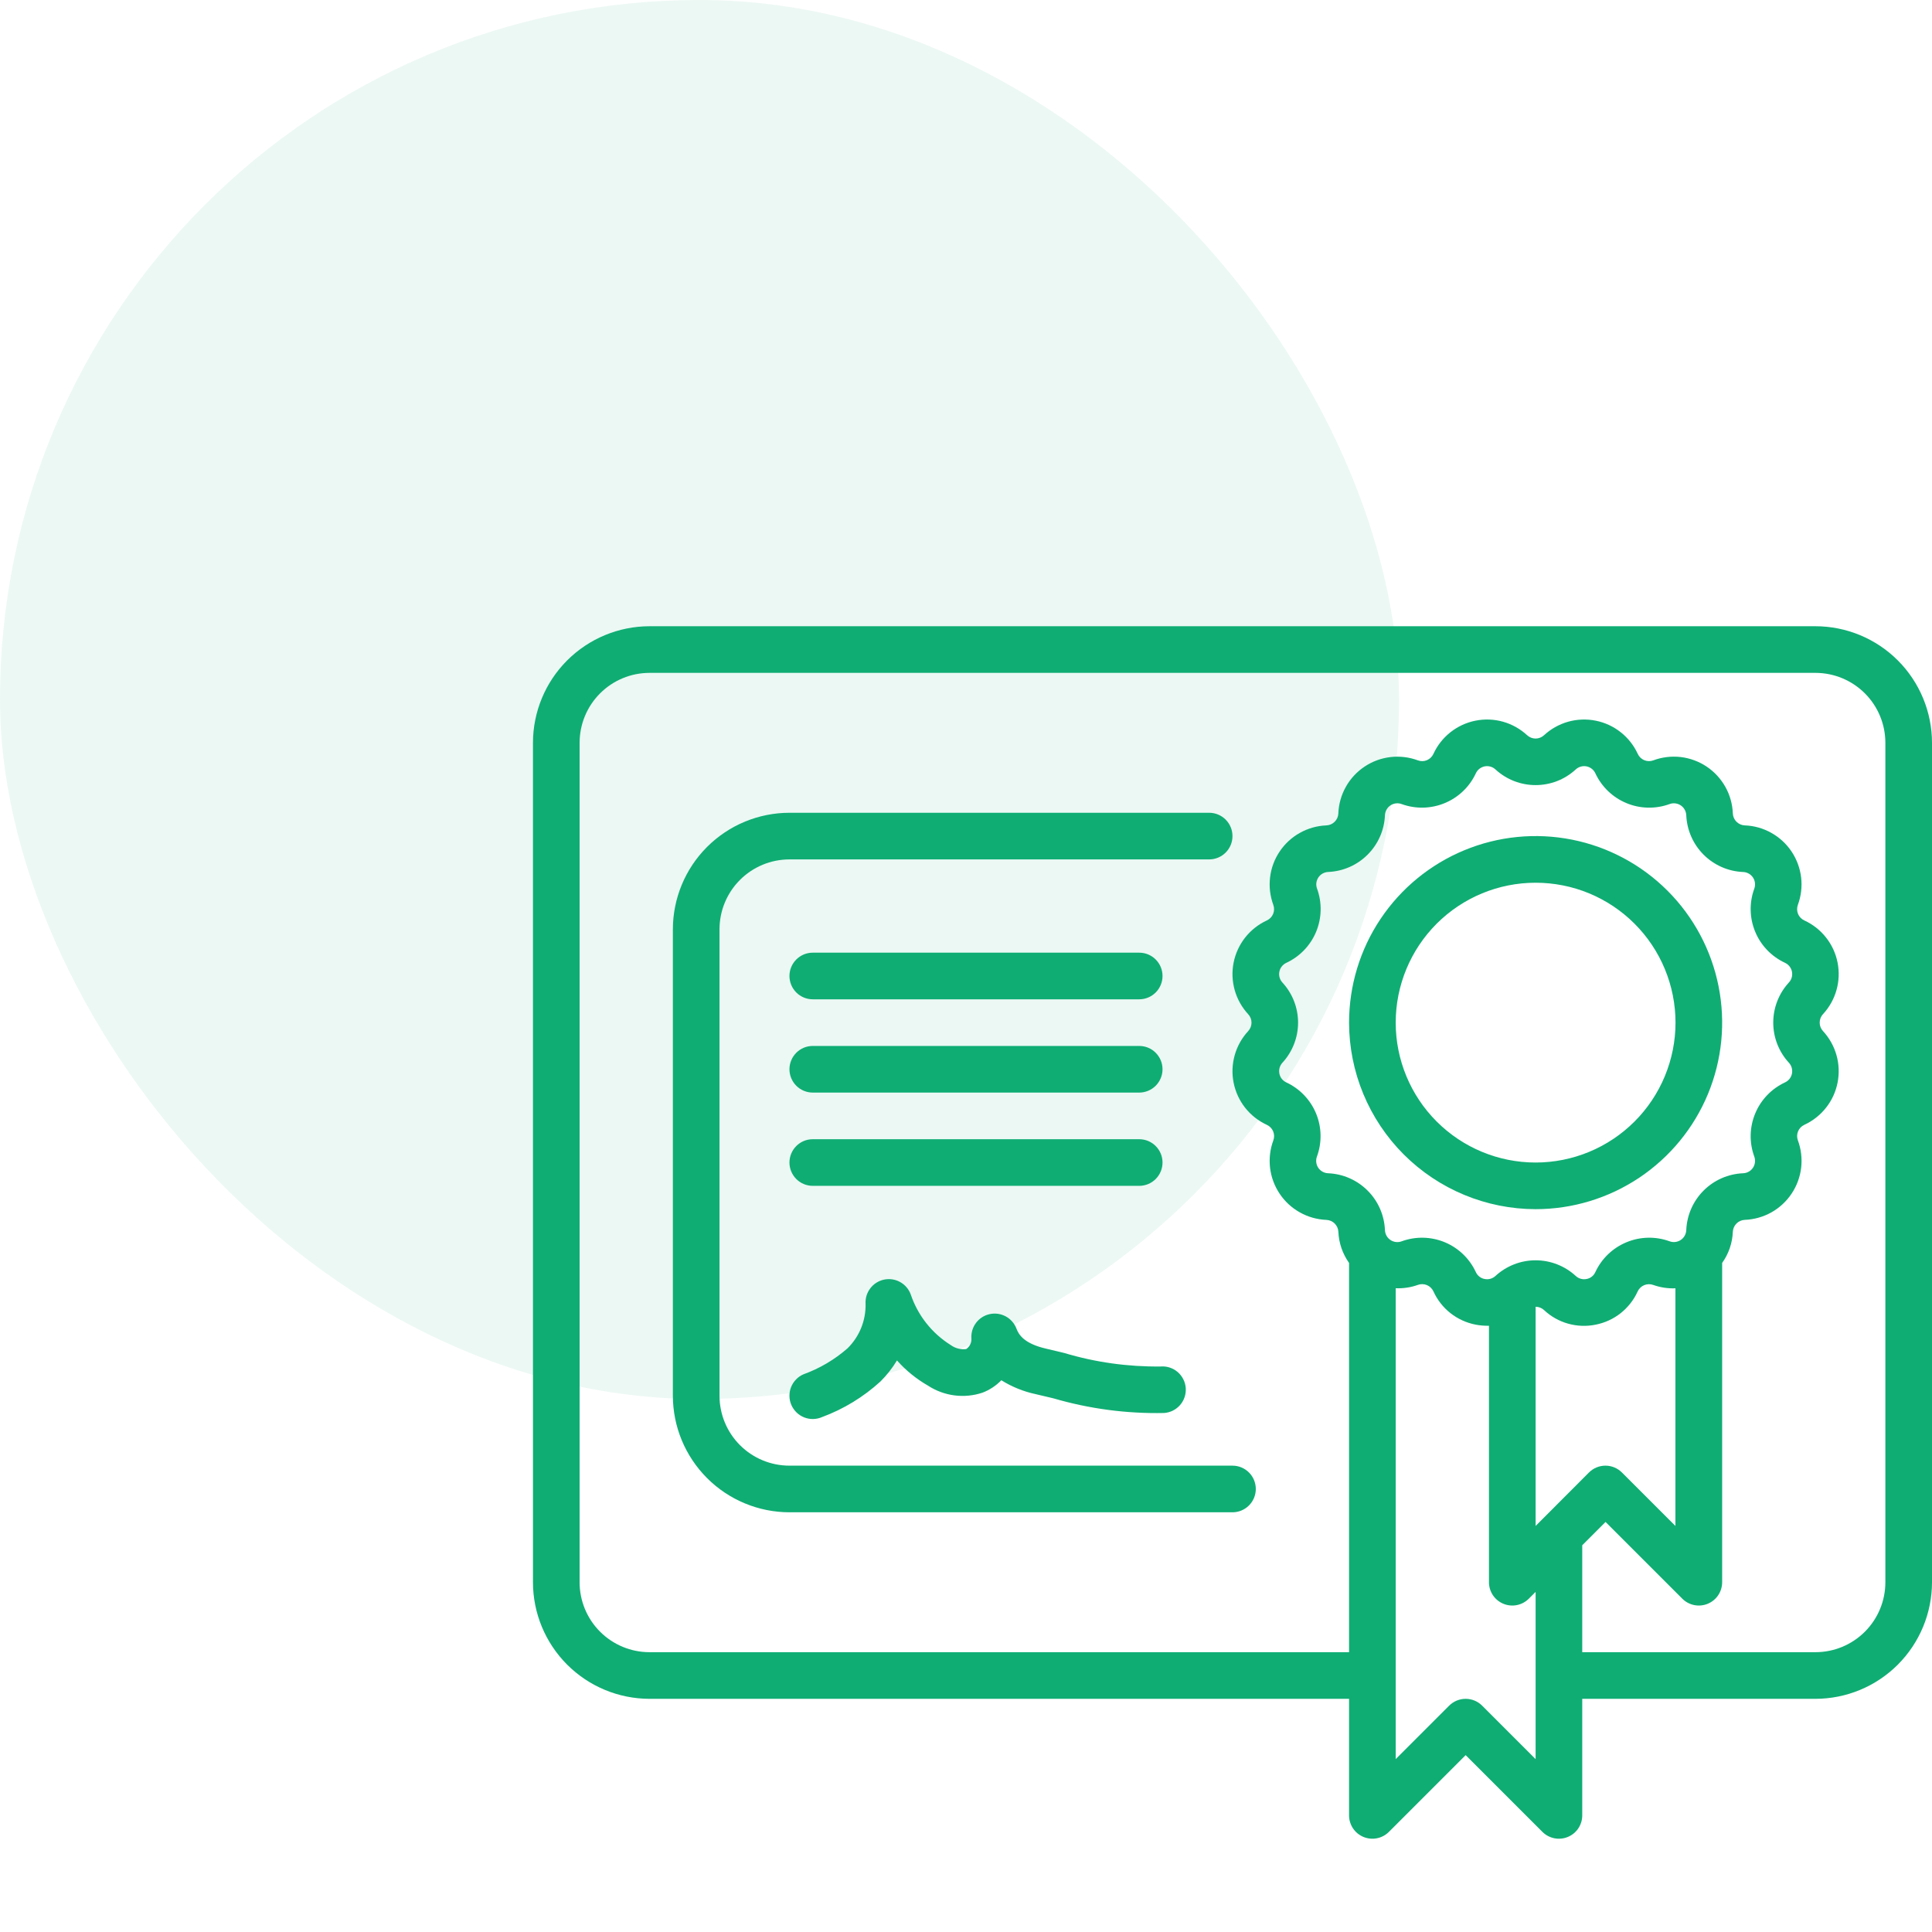 <svg width="58" height="58" viewBox="0 0 58 58" fill="none" xmlns="http://www.w3.org/2000/svg">
<rect width="42" height="42" rx="21" fill="#0FAD74" fill-opacity="0.08"/>
<g clip-path="url(#clip0_70_615)">
<path d="M54.5 18.8H19.5C18.572 18.801 17.683 19.17 17.026 19.826C16.37 20.482 16.001 21.372 16 22.3V47.5C16.001 48.428 16.37 49.317 17.026 49.974C17.683 50.63 18.572 50.999 19.5 51H40.5V54.5C40.5 54.638 40.541 54.773 40.618 54.889C40.695 55.004 40.804 55.093 40.932 55.146C41.06 55.199 41.201 55.213 41.337 55.186C41.472 55.159 41.597 55.093 41.695 54.995L44 52.69L46.305 54.995C46.403 55.093 46.528 55.159 46.663 55.186C46.799 55.213 46.94 55.199 47.068 55.146C47.196 55.093 47.305 55.004 47.382 54.889C47.459 54.773 47.5 54.638 47.5 54.5V51H54.5C55.428 50.999 56.318 50.63 56.974 49.974C57.63 49.317 57.999 48.428 58 47.5V22.3C57.999 21.372 57.63 20.482 56.974 19.826C56.318 19.17 55.428 18.801 54.5 18.8ZM38.617 32.495C38.564 32.471 38.517 32.434 38.48 32.388C38.444 32.342 38.419 32.288 38.408 32.23C38.396 32.172 38.399 32.113 38.414 32.056C38.431 32 38.459 31.948 38.499 31.904C38.801 31.576 38.969 31.146 38.969 30.7C38.969 30.254 38.801 29.824 38.499 29.496C38.459 29.453 38.43 29.401 38.414 29.344C38.398 29.287 38.396 29.228 38.408 29.17C38.419 29.112 38.444 29.058 38.481 29.012C38.517 28.966 38.564 28.929 38.618 28.904C39.022 28.716 39.341 28.383 39.512 27.971C39.682 27.558 39.692 27.097 39.539 26.678C39.519 26.623 39.511 26.564 39.518 26.506C39.525 26.447 39.546 26.391 39.578 26.342C39.611 26.294 39.655 26.253 39.706 26.224C39.757 26.196 39.815 26.179 39.873 26.177C40.319 26.158 40.742 25.973 41.057 25.657C41.373 25.342 41.559 24.919 41.577 24.473C41.58 24.415 41.596 24.357 41.625 24.306C41.653 24.254 41.694 24.211 41.743 24.178C41.792 24.145 41.848 24.125 41.906 24.118C41.965 24.111 42.024 24.118 42.079 24.139C42.498 24.291 42.959 24.281 43.371 24.11C43.783 23.94 44.117 23.621 44.305 23.217C44.33 23.163 44.366 23.116 44.412 23.08C44.459 23.044 44.513 23.018 44.57 23.007C44.628 22.996 44.687 22.998 44.744 23.014C44.8 23.03 44.852 23.059 44.895 23.099C45.576 23.726 46.624 23.726 47.305 23.099C47.348 23.059 47.4 23.03 47.456 23.014C47.513 22.998 47.573 22.996 47.63 23.007C47.688 23.019 47.742 23.044 47.788 23.081C47.834 23.117 47.871 23.164 47.895 23.218C48.084 23.622 48.417 23.941 48.829 24.111C49.241 24.282 49.702 24.291 50.121 24.139C50.176 24.118 50.235 24.111 50.294 24.118C50.352 24.125 50.408 24.145 50.457 24.178C50.506 24.211 50.547 24.254 50.575 24.306C50.604 24.357 50.62 24.415 50.623 24.473C50.642 24.92 50.828 25.343 51.144 25.659C51.46 25.974 51.883 26.16 52.33 26.178C52.389 26.18 52.446 26.196 52.497 26.225C52.549 26.253 52.592 26.294 52.625 26.343C52.658 26.392 52.678 26.447 52.685 26.506C52.692 26.564 52.685 26.623 52.665 26.678C52.511 27.097 52.521 27.559 52.692 27.971C52.862 28.383 53.182 28.716 53.587 28.904C53.64 28.929 53.687 28.966 53.723 29.012C53.759 29.058 53.784 29.112 53.796 29.17C53.807 29.227 53.805 29.287 53.789 29.343C53.773 29.4 53.744 29.452 53.704 29.495C53.402 29.823 53.234 30.253 53.234 30.7C53.234 31.146 53.402 31.576 53.704 31.904C53.744 31.947 53.773 31.999 53.789 32.056C53.805 32.112 53.807 32.172 53.796 32.23C53.784 32.288 53.759 32.342 53.723 32.388C53.686 32.434 53.639 32.471 53.586 32.495C53.181 32.684 52.862 33.017 52.692 33.429C52.521 33.841 52.511 34.302 52.665 34.721C52.685 34.776 52.692 34.836 52.685 34.894C52.678 34.952 52.658 35.008 52.625 35.057C52.592 35.106 52.549 35.147 52.497 35.175C52.446 35.204 52.389 35.22 52.33 35.222C51.883 35.24 51.459 35.426 51.143 35.742C50.826 36.059 50.641 36.483 50.623 36.93C50.62 36.989 50.604 37.046 50.575 37.097C50.547 37.149 50.506 37.193 50.457 37.225C50.408 37.258 50.352 37.278 50.294 37.285C50.235 37.292 50.176 37.285 50.121 37.264C49.702 37.112 49.241 37.122 48.829 37.293C48.417 37.463 48.083 37.782 47.895 38.186C47.871 38.24 47.835 38.288 47.789 38.324C47.743 38.361 47.689 38.386 47.631 38.396C47.573 38.408 47.513 38.406 47.457 38.39C47.4 38.374 47.348 38.345 47.305 38.305C46.976 38.003 46.546 37.835 46.1 37.835C45.654 37.835 45.224 38.003 44.895 38.305C44.852 38.345 44.8 38.374 44.743 38.39C44.687 38.406 44.627 38.408 44.569 38.396C44.511 38.386 44.457 38.361 44.411 38.324C44.365 38.288 44.328 38.24 44.304 38.186C44.116 37.782 43.783 37.463 43.371 37.292C42.959 37.122 42.498 37.112 42.079 37.265C42.024 37.286 41.965 37.293 41.906 37.286C41.848 37.279 41.792 37.259 41.743 37.226C41.694 37.193 41.653 37.15 41.625 37.098C41.596 37.047 41.58 36.989 41.577 36.931C41.559 36.483 41.374 36.059 41.057 35.743C40.741 35.426 40.317 35.24 39.87 35.222C39.811 35.22 39.754 35.203 39.703 35.175C39.651 35.146 39.608 35.106 39.575 35.057C39.542 35.008 39.522 34.952 39.515 34.894C39.508 34.836 39.515 34.776 39.535 34.721C39.689 34.303 39.68 33.842 39.51 33.429C39.34 33.017 39.021 32.684 38.617 32.495ZM46.306 45.604L46.1 45.81V39.23C46.194 39.23 46.284 39.265 46.353 39.329C46.557 39.521 46.805 39.661 47.075 39.737C47.345 39.813 47.629 39.824 47.904 39.767C48.178 39.713 48.436 39.595 48.655 39.421C48.874 39.247 49.049 39.024 49.164 38.769C49.203 38.684 49.274 38.617 49.36 38.581C49.447 38.545 49.544 38.543 49.632 38.575C49.845 38.651 50.07 38.685 50.297 38.676V45.81L48.691 44.205C48.56 44.074 48.382 44 48.197 44C48.011 44 47.833 44.074 47.702 44.205L46.306 45.604ZM46.1 52.81L44.495 51.205C44.364 51.074 44.186 51 44 51C43.814 51 43.636 51.074 43.505 51.205L41.9 52.81V38.674C42.126 38.683 42.352 38.65 42.564 38.574C42.652 38.541 42.749 38.543 42.836 38.579C42.922 38.614 42.992 38.682 43.032 38.767C43.147 39.022 43.322 39.246 43.542 39.42C43.762 39.594 44.021 39.712 44.296 39.766C44.429 39.792 44.564 39.803 44.7 39.8V47.5C44.7 47.638 44.741 47.773 44.818 47.889C44.895 48.004 45.004 48.093 45.132 48.146C45.26 48.199 45.401 48.213 45.536 48.186C45.672 48.159 45.797 48.093 45.895 47.995L46.1 47.79V52.81ZM56.6 47.5C56.6 48.057 56.379 48.591 55.985 48.985C55.591 49.379 55.057 49.6 54.5 49.6H47.5V46.39L48.2 45.69L50.505 47.995C50.603 48.093 50.728 48.159 50.864 48.186C50.999 48.213 51.14 48.199 51.268 48.146C51.396 48.093 51.505 48.004 51.582 47.889C51.659 47.773 51.7 47.638 51.7 47.5V37.915C51.896 37.64 52.007 37.316 52.021 36.979C52.025 36.885 52.065 36.796 52.131 36.73C52.197 36.664 52.286 36.625 52.38 36.621C52.66 36.61 52.933 36.533 53.177 36.397C53.421 36.26 53.63 36.067 53.785 35.834C53.941 35.602 54.039 35.335 54.072 35.057C54.104 34.779 54.071 34.497 53.974 34.235C53.941 34.147 53.943 34.05 53.979 33.964C54.015 33.877 54.082 33.807 54.167 33.768C54.421 33.651 54.645 33.475 54.818 33.255C54.992 33.036 55.111 32.778 55.165 32.503C55.22 32.228 55.209 31.945 55.132 31.675C55.056 31.406 54.917 31.158 54.727 30.953C54.663 30.884 54.628 30.793 54.628 30.7C54.628 30.606 54.663 30.515 54.727 30.446C54.917 30.241 55.056 29.994 55.132 29.724C55.209 29.454 55.22 29.171 55.165 28.896C55.111 28.621 54.992 28.364 54.818 28.144C54.645 27.924 54.421 27.749 54.167 27.632C54.082 27.593 54.014 27.523 53.978 27.436C53.943 27.35 53.941 27.253 53.973 27.165C54.07 26.902 54.104 26.62 54.071 26.342C54.038 26.064 53.94 25.798 53.785 25.565C53.629 25.332 53.421 25.14 53.176 25.003C52.932 24.866 52.659 24.789 52.379 24.779C52.285 24.775 52.197 24.736 52.13 24.669C52.064 24.603 52.025 24.515 52.021 24.421C52.01 24.141 51.934 23.868 51.797 23.623C51.66 23.379 51.468 23.17 51.235 23.014C51.002 22.859 50.736 22.76 50.458 22.727C50.18 22.695 49.898 22.728 49.635 22.826C49.547 22.859 49.45 22.857 49.363 22.822C49.276 22.786 49.206 22.718 49.167 22.633C49.05 22.378 48.875 22.155 48.655 21.982C48.435 21.808 48.177 21.689 47.903 21.635C47.628 21.58 47.344 21.591 47.075 21.667C46.805 21.744 46.557 21.883 46.352 22.073C46.283 22.136 46.193 22.172 46.099 22.172C46.006 22.172 45.916 22.136 45.847 22.073C45.641 21.883 45.394 21.744 45.124 21.667C44.855 21.591 44.571 21.58 44.296 21.635C44.022 21.689 43.764 21.808 43.544 21.982C43.324 22.155 43.149 22.378 43.032 22.633C42.993 22.718 42.923 22.786 42.836 22.822C42.749 22.858 42.652 22.859 42.564 22.826C42.301 22.729 42.019 22.695 41.741 22.728C41.463 22.761 41.196 22.859 40.964 23.015C40.731 23.171 40.538 23.379 40.402 23.624C40.265 23.868 40.188 24.142 40.178 24.422C40.174 24.515 40.135 24.604 40.068 24.67C40.002 24.736 39.913 24.775 39.82 24.779C39.54 24.79 39.267 24.867 39.022 25.004C38.778 25.14 38.569 25.333 38.414 25.566C38.258 25.799 38.16 26.065 38.128 26.343C38.095 26.621 38.129 26.903 38.226 27.166C38.258 27.253 38.256 27.35 38.22 27.437C38.184 27.523 38.117 27.593 38.032 27.632C37.778 27.749 37.555 27.925 37.381 28.145C37.208 28.365 37.089 28.622 37.034 28.897C36.979 29.172 36.991 29.456 37.067 29.725C37.143 29.995 37.282 30.242 37.472 30.448C37.536 30.517 37.571 30.607 37.571 30.701C37.571 30.795 37.536 30.885 37.472 30.954C37.282 31.159 37.143 31.407 37.067 31.676C36.991 31.946 36.979 32.23 37.034 32.504C37.089 32.779 37.208 33.037 37.381 33.257C37.555 33.476 37.778 33.652 38.032 33.769C38.118 33.808 38.185 33.878 38.221 33.964C38.257 34.051 38.259 34.148 38.226 34.236C38.129 34.498 38.096 34.78 38.128 35.058C38.161 35.336 38.259 35.602 38.415 35.835C38.57 36.068 38.779 36.261 39.023 36.397C39.267 36.534 39.541 36.611 39.82 36.622C40.014 36.63 40.17 36.786 40.179 36.98C40.193 37.316 40.305 37.64 40.5 37.915V49.6H19.5C18.943 49.6 18.409 49.379 18.015 48.985C17.621 48.591 17.4 48.057 17.4 47.5V22.3C17.4 21.743 17.621 21.209 18.015 20.815C18.409 20.421 18.943 20.2 19.5 20.2H54.5C55.057 20.2 55.591 20.421 55.985 20.815C56.379 21.209 56.6 21.743 56.6 22.3V47.5Z" fill="#0FAD74"/>
<path d="M23.7 44C23.143 44 22.609 43.779 22.215 43.385C21.821 42.991 21.6 42.457 21.6 41.9V27.9C21.6 27.343 21.821 26.809 22.215 26.415C22.609 26.021 23.143 25.8 23.7 25.8H36.3C36.486 25.8 36.664 25.726 36.795 25.595C36.926 25.464 37 25.286 37 25.1C37 24.914 36.926 24.736 36.795 24.605C36.664 24.474 36.486 24.4 36.3 24.4H23.7C22.772 24.401 21.882 24.77 21.226 25.426C20.57 26.082 20.201 26.972 20.2 27.9V41.9C20.201 42.828 20.57 43.717 21.226 44.373C21.882 45.03 22.772 45.399 23.7 45.4H37C37.186 45.4 37.364 45.326 37.495 45.195C37.626 45.064 37.7 44.886 37.7 44.7C37.7 44.514 37.626 44.336 37.495 44.205C37.364 44.074 37.186 44 37 44H23.7Z" fill="#0FAD74"/>
<path d="M24.4 35.6H34.2C34.386 35.6 34.564 35.526 34.695 35.395C34.826 35.263 34.9 35.085 34.9 34.9C34.9 34.714 34.826 34.536 34.695 34.405C34.564 34.273 34.386 34.2 34.2 34.2H24.4C24.214 34.2 24.036 34.273 23.905 34.405C23.774 34.536 23.7 34.714 23.7 34.9C23.7 35.085 23.774 35.263 23.905 35.395C24.036 35.526 24.214 35.6 24.4 35.6ZM24.4 32.8H34.2C34.386 32.8 34.564 32.726 34.695 32.595C34.826 32.463 34.9 32.285 34.9 32.1C34.9 31.914 34.826 31.736 34.695 31.605C34.564 31.473 34.386 31.4 34.2 31.4H24.4C24.214 31.4 24.036 31.473 23.905 31.605C23.774 31.736 23.7 31.914 23.7 32.1C23.7 32.285 23.774 32.463 23.905 32.595C24.036 32.726 24.214 32.8 24.4 32.8ZM24.4 30H34.2C34.386 30 34.564 29.926 34.695 29.795C34.826 29.663 34.9 29.485 34.9 29.3C34.9 29.114 34.826 28.936 34.695 28.805C34.564 28.673 34.386 28.6 34.2 28.6H24.4C24.214 28.6 24.036 28.673 23.905 28.805C23.774 28.936 23.7 29.114 23.7 29.3C23.7 29.485 23.774 29.663 23.905 29.795C24.036 29.926 24.214 30 24.4 30ZM23.758 42.18C23.795 42.264 23.848 42.34 23.914 42.404C23.98 42.468 24.058 42.518 24.144 42.552C24.23 42.585 24.321 42.602 24.413 42.6C24.505 42.598 24.596 42.578 24.68 42.541C25.328 42.301 25.924 41.937 26.434 41.471C26.624 41.282 26.789 41.071 26.928 40.841C27.195 41.142 27.509 41.397 27.858 41.597C28.345 41.915 28.95 41.993 29.501 41.807C29.712 41.725 29.903 41.599 30.061 41.436C30.378 41.634 30.727 41.775 31.092 41.853L31.621 41.978C32.701 42.294 33.823 42.443 34.949 42.419C35.041 42.412 35.13 42.388 35.212 42.347C35.294 42.305 35.368 42.248 35.428 42.179C35.488 42.109 35.534 42.029 35.563 41.941C35.592 41.854 35.603 41.762 35.597 41.67C35.59 41.579 35.566 41.489 35.524 41.407C35.483 41.325 35.426 41.252 35.357 41.191C35.287 41.131 35.206 41.085 35.119 41.056C35.032 41.027 34.94 41.016 34.848 41.023C33.866 41.035 32.888 40.899 31.947 40.617L31.406 40.488C30.753 40.338 30.585 40.075 30.516 39.889C30.457 39.732 30.343 39.601 30.195 39.52C30.048 39.44 29.876 39.415 29.712 39.451C29.547 39.486 29.401 39.58 29.3 39.715C29.199 39.85 29.15 40.016 29.162 40.184C29.166 40.246 29.154 40.307 29.126 40.363C29.099 40.418 29.057 40.465 29.006 40.5C28.842 40.52 28.677 40.478 28.544 40.381C27.978 40.028 27.552 39.49 27.34 38.857C27.282 38.7 27.169 38.569 27.022 38.487C26.875 38.406 26.703 38.381 26.539 38.415C26.375 38.45 26.228 38.542 26.127 38.676C26.025 38.81 25.975 38.975 25.985 39.143C25.991 39.391 25.945 39.637 25.852 39.867C25.759 40.096 25.62 40.304 25.443 40.478C25.054 40.818 24.606 41.082 24.12 41.258C24.036 41.294 23.959 41.347 23.896 41.414C23.832 41.48 23.782 41.558 23.748 41.644C23.714 41.729 23.698 41.821 23.7 41.913C23.701 42.005 23.721 42.095 23.758 42.18ZM46.1 36.3C47.208 36.3 48.29 35.971 49.211 35.356C50.132 34.74 50.85 33.866 51.274 32.843C51.698 31.819 51.809 30.693 51.592 29.607C51.376 28.521 50.843 27.523 50.06 26.74C49.277 25.957 48.279 25.423 47.193 25.207C46.106 24.991 44.98 25.102 43.957 25.526C42.934 25.95 42.059 26.668 41.444 27.588C40.828 28.509 40.5 29.592 40.5 30.7C40.502 32.184 41.092 33.608 42.142 34.658C43.192 35.707 44.615 36.298 46.1 36.3ZM46.1 26.5C46.651 26.5 47.198 26.608 47.707 26.819C48.217 27.03 48.68 27.34 49.07 27.73C49.46 28.12 49.769 28.583 49.98 29.092C50.191 29.602 50.3 30.148 50.3 30.7C50.3 31.251 50.191 31.797 49.98 32.307C49.769 32.816 49.46 33.279 49.07 33.669C48.68 34.059 48.217 34.369 47.707 34.58C47.198 34.791 46.651 34.9 46.1 34.9C44.986 34.9 43.918 34.457 43.13 33.669C42.343 32.882 41.9 31.814 41.9 30.7C41.9 29.586 42.343 28.517 43.13 27.73C43.918 26.942 44.986 26.5 46.1 26.5Z" fill="#0FAD74"/>
</g>
<defs>
<clipPath id="clip0_70_615">
<rect width="42" height="42" fill="white" transform="translate(16 16)"/>
</clipPath>
</defs>
</svg>
